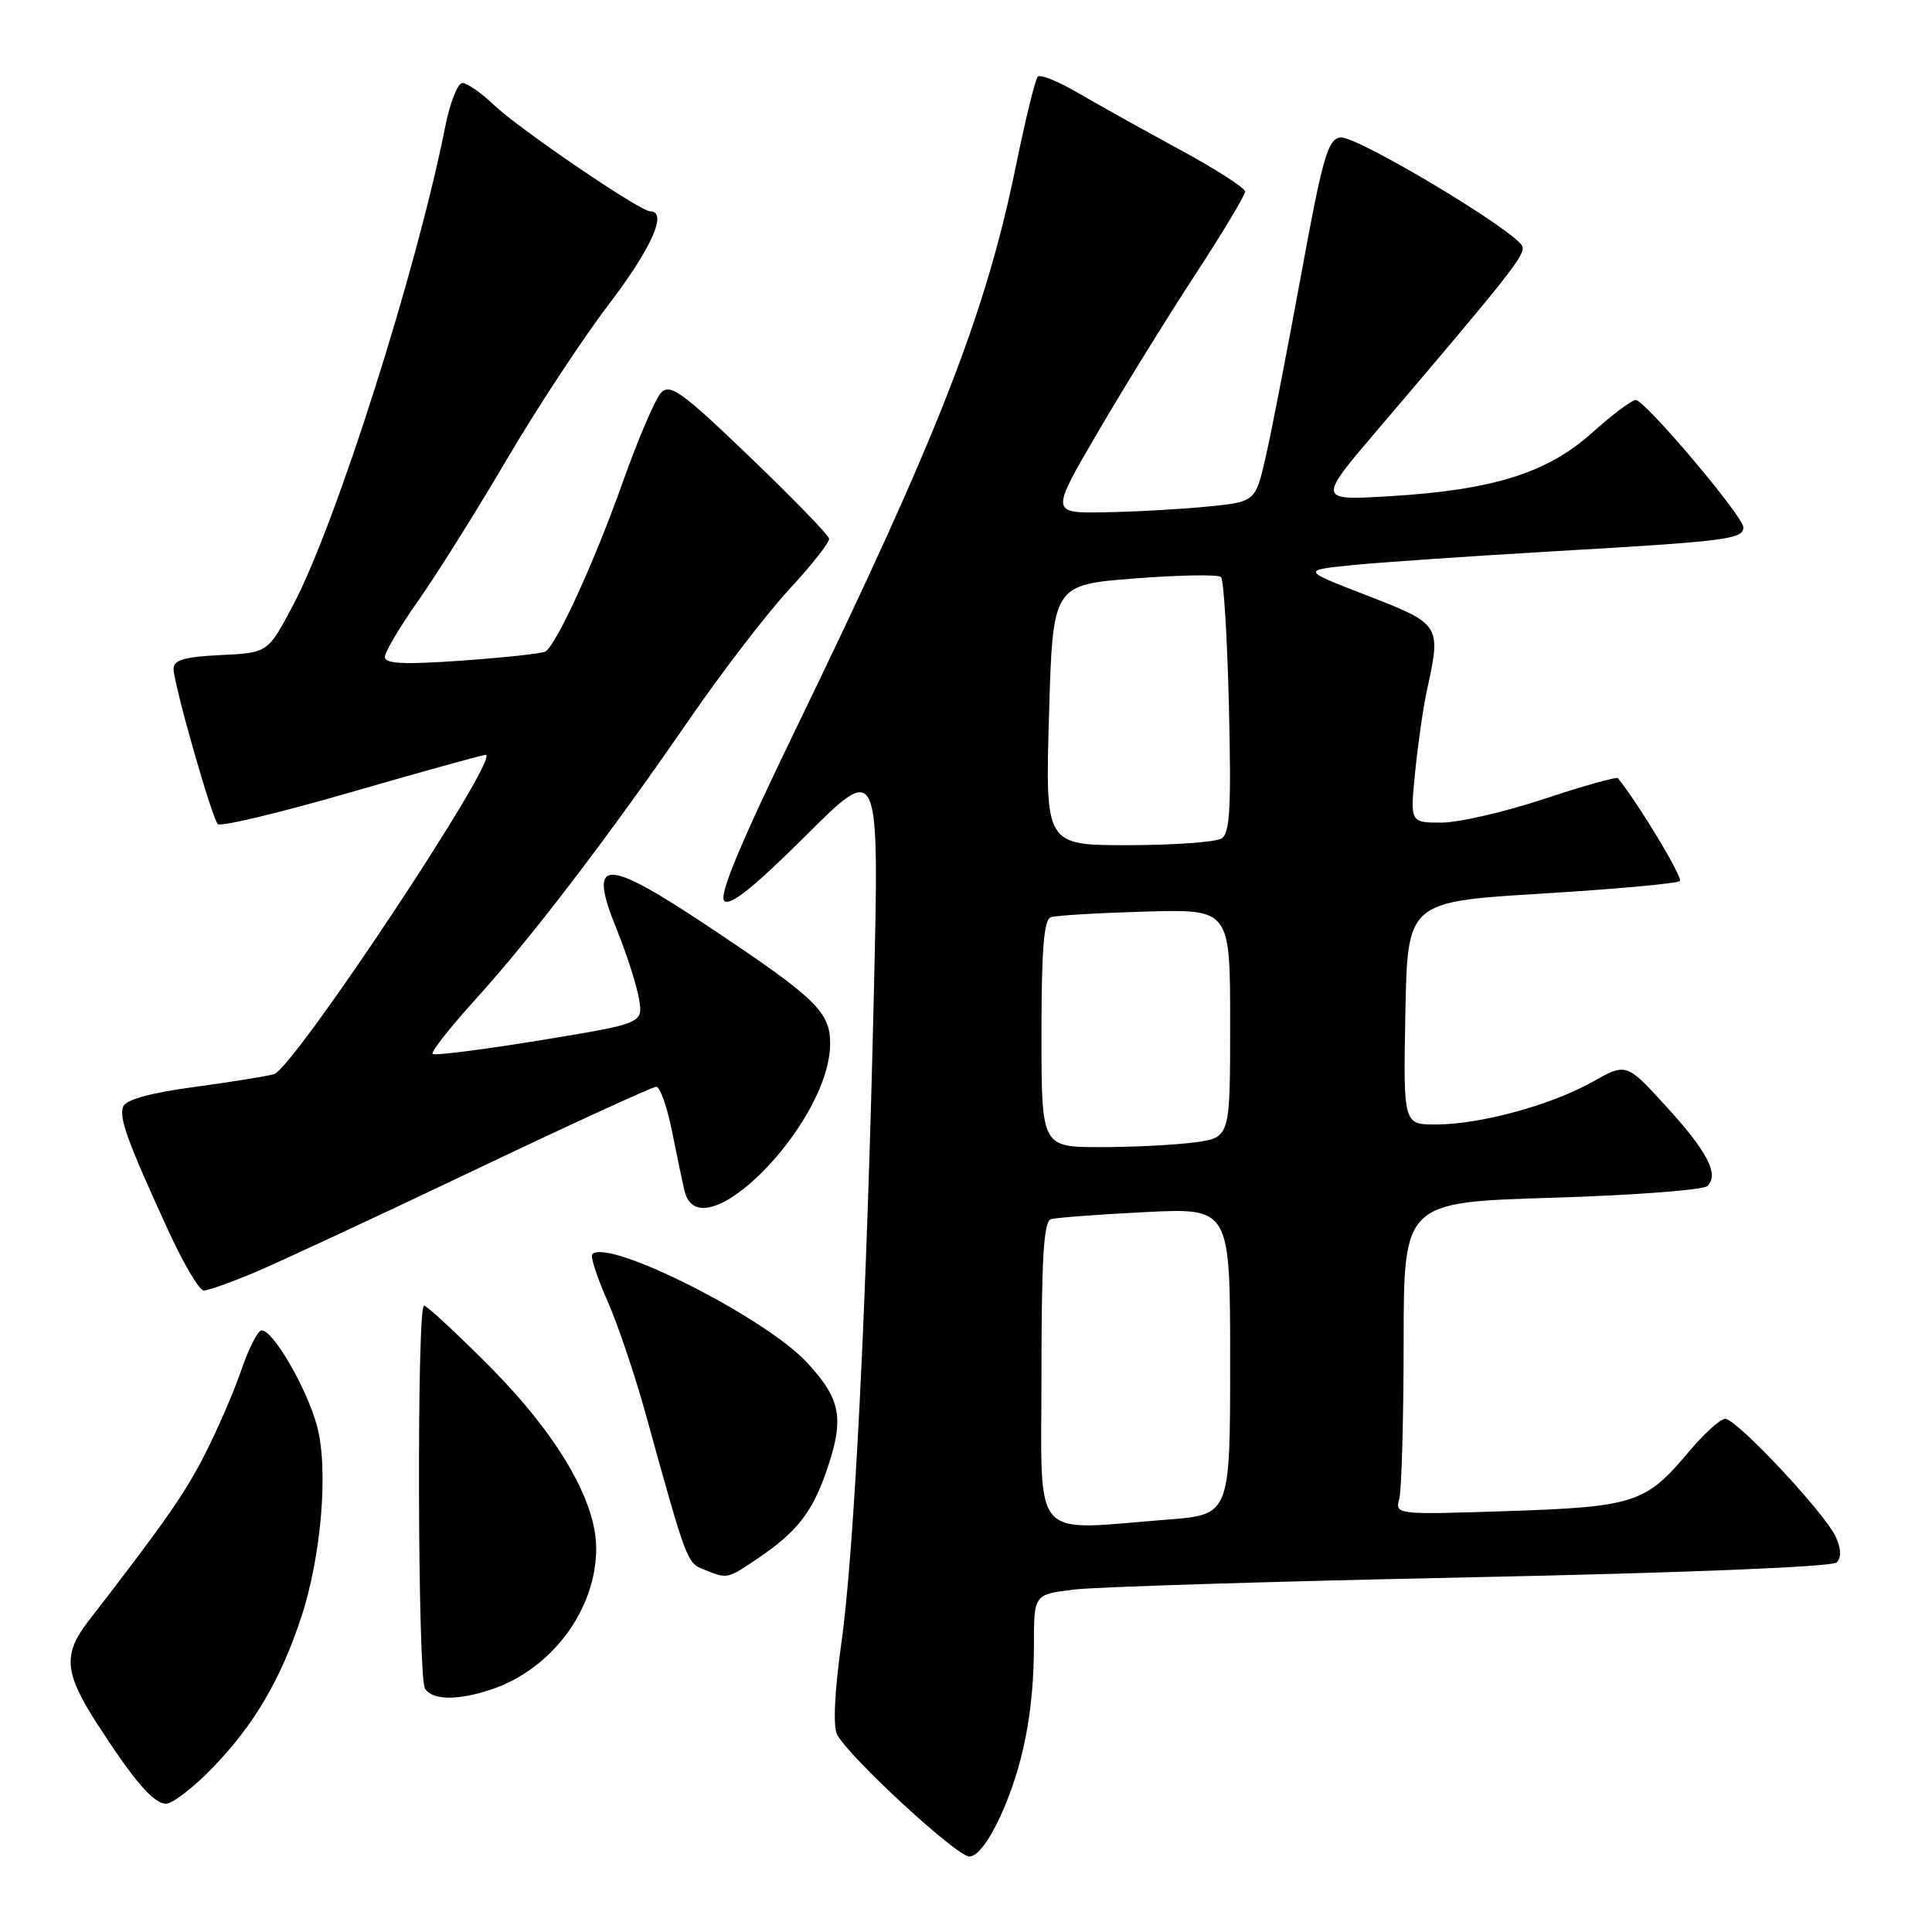 <?xml version="1.0" encoding="UTF-8" standalone="no"?>
<!DOCTYPE svg PUBLIC "-//W3C//DTD SVG 1.1//EN" "http://www.w3.org/Graphics/SVG/1.1/DTD/svg11.dtd" >
<svg xmlns="http://www.w3.org/2000/svg" xmlns:xlink="http://www.w3.org/1999/xlink" version="1.1" viewBox="0 0 256 256">
 <g >
 <path fill="currentColor"
d=" M 132.55 240.68 C 135.56 234.09 137.00 226.77 137.00 218.00 C 137.00 211.28 137.00 211.28 142.25 210.63 C 145.14 210.27 168.85 209.54 194.94 209.00 C 223.19 208.41 242.78 207.62 243.37 207.03 C 244.01 206.39 243.96 205.22 243.25 203.64 C 241.81 200.49 230.11 188.00 228.60 188.00 C 227.95 188.00 225.73 190.03 223.66 192.50 C 218.09 199.16 216.48 199.68 199.67 200.23 C 184.97 200.71 184.85 200.70 185.41 198.61 C 185.72 197.45 185.98 188.13 185.99 177.91 C 186.00 159.31 186.00 159.31 205.65 158.71 C 216.45 158.38 225.72 157.68 226.25 157.15 C 227.81 155.59 226.25 152.60 220.73 146.55 C 215.50 140.83 215.50 140.83 210.99 143.36 C 205.52 146.44 196.11 149.00 190.26 149.00 C 185.95 149.00 185.95 149.00 186.22 134.25 C 186.50 119.50 186.50 119.50 204.25 118.41 C 214.02 117.82 222.27 117.06 222.59 116.74 C 223.03 116.30 217.08 106.43 214.38 103.11 C 214.20 102.90 209.80 104.14 204.60 105.86 C 199.40 107.59 193.28 109.00 190.99 109.00 C 186.84 109.00 186.84 109.00 187.52 102.25 C 187.89 98.54 188.59 93.70 189.07 91.50 C 190.98 82.81 190.91 82.70 181.25 78.95 C 172.50 75.57 172.50 75.57 179.00 74.90 C 182.57 74.53 194.72 73.70 206.00 73.04 C 228.76 71.73 231.00 71.45 231.00 69.87 C 231.00 68.42 217.96 53.00 216.74 53.00 C 216.22 53.00 213.62 54.96 210.95 57.35 C 205.03 62.67 197.83 64.93 184.15 65.75 C 174.55 66.32 174.55 66.32 182.57 56.91 C 200.02 36.43 202.10 33.80 201.73 32.67 C 201.11 30.74 179.67 17.90 177.60 18.21 C 175.93 18.46 175.24 20.89 172.39 36.50 C 170.57 46.40 168.48 57.20 167.72 60.50 C 166.35 66.50 166.35 66.50 159.93 67.13 C 156.39 67.48 150.28 67.82 146.34 67.88 C 139.19 68.00 139.19 68.00 145.48 57.25 C 148.93 51.34 154.74 41.95 158.38 36.38 C 162.02 30.81 164.99 25.86 164.98 25.38 C 164.97 24.90 161.03 22.37 156.23 19.77 C 151.43 17.17 145.39 13.80 142.81 12.29 C 140.23 10.78 137.85 9.82 137.51 10.15 C 137.18 10.49 135.86 15.88 134.58 22.13 C 130.59 41.63 124.30 57.72 105.54 96.41 C 98.07 111.81 95.23 118.63 95.97 119.37 C 96.72 120.12 99.92 117.55 106.77 110.73 C 116.50 101.03 116.50 101.03 115.80 131.27 C 114.85 172.62 113.21 205.47 111.47 217.84 C 110.58 224.20 110.37 228.82 110.92 229.84 C 112.58 232.91 126.77 246.00 128.45 246.00 C 129.48 246.00 131.03 243.99 132.55 240.68 Z  M 28.16 234.25 C 33.62 228.60 37.13 222.67 39.86 214.46 C 42.57 206.37 43.55 194.74 42.02 189.00 C 40.65 183.86 35.95 175.85 34.58 176.31 C 34.07 176.48 32.89 178.84 31.97 181.56 C 31.04 184.28 28.92 189.20 27.25 192.50 C 24.55 197.85 21.89 201.65 11.68 214.85 C 8.35 219.15 8.54 221.65 12.70 228.14 C 17.65 235.85 20.34 239.00 21.98 239.00 C 22.86 239.00 25.64 236.86 28.16 234.25 Z  M 65.10 223.86 C 73.12 221.18 79.00 213.27 79.00 205.17 C 79.00 198.87 73.87 190.12 64.90 181.08 C 60.48 176.64 56.56 173.00 56.19 173.00 C 55.21 173.00 55.34 222.23 56.31 223.75 C 57.32 225.31 60.66 225.35 65.10 223.86 Z  M 100.51 206.43 C 105.54 203.02 107.61 200.39 109.46 195.07 C 111.92 188.00 111.49 185.48 106.95 180.56 C 101.45 174.59 80.60 164.06 78.48 166.19 C 78.20 166.46 79.10 169.23 80.47 172.33 C 81.84 175.43 84.11 182.14 85.52 187.23 C 91.01 207.07 91.01 207.07 93.29 207.98 C 96.42 209.24 96.33 209.26 100.51 206.43 Z  M 33.78 168.59 C 36.93 167.26 49.98 161.19 62.78 155.09 C 75.58 148.99 86.47 144.00 86.96 144.00 C 87.45 144.00 88.38 146.59 89.01 149.75 C 89.65 152.91 90.40 156.51 90.69 157.75 C 92.70 166.35 110.00 148.89 110.00 138.26 C 110.00 134.09 108.08 132.24 94.19 122.98 C 79.99 113.51 77.83 113.54 81.71 123.13 C 83.06 126.46 84.39 130.63 84.68 132.40 C 85.20 135.61 85.20 135.61 71.49 137.86 C 63.94 139.09 57.57 139.90 57.32 139.65 C 57.07 139.40 59.66 136.11 63.07 132.35 C 70.40 124.27 80.61 110.91 91.46 95.15 C 95.76 88.91 101.69 81.20 104.64 78.02 C 107.59 74.84 109.94 71.84 109.86 71.37 C 109.79 70.89 105.06 66.02 99.35 60.54 C 90.37 51.92 88.80 50.78 87.59 52.04 C 86.83 52.84 84.53 58.22 82.48 64.00 C 78.77 74.43 73.75 85.42 72.27 86.33 C 71.85 86.59 66.89 87.13 61.25 87.53 C 53.54 88.08 51.00 87.96 51.00 87.06 C 51.00 86.40 52.96 83.08 55.36 79.68 C 57.76 76.28 63.04 67.88 67.08 61.00 C 71.12 54.12 77.26 44.79 80.72 40.26 C 86.35 32.87 88.51 28.00 86.15 28.00 C 84.80 28.00 68.81 17.11 65.45 13.91 C 63.78 12.31 61.90 11.00 61.27 11.00 C 60.65 11.00 59.63 13.59 59.00 16.75 C 55.25 35.69 44.53 69.42 38.84 80.18 C 35.50 86.50 35.50 86.50 29.25 86.80 C 24.47 87.03 23.00 87.45 23.00 88.61 C 23.00 90.60 28.04 108.30 28.86 109.20 C 29.21 109.58 37.15 107.68 46.50 104.97 C 55.85 102.27 63.88 100.04 64.35 100.02 C 66.52 99.96 38.91 141.61 36.29 142.34 C 35.30 142.62 30.53 143.38 25.67 144.04 C 19.95 144.81 16.66 145.72 16.32 146.62 C 15.74 148.12 16.89 151.27 22.39 163.25 C 24.35 167.51 26.42 171.00 27.00 171.00 C 27.59 171.00 30.63 169.91 33.78 168.59 Z  M 138.00 181.97 C 138.00 166.82 138.30 161.84 139.25 161.55 C 139.94 161.34 145.56 160.92 151.75 160.61 C 163.00 160.05 163.00 160.05 163.00 180.38 C 163.00 200.70 163.00 200.70 154.75 201.35 C 136.35 202.78 138.00 204.69 138.00 181.97 Z  M 138.00 136.97 C 138.00 125.83 138.32 121.83 139.25 121.53 C 139.94 121.30 145.56 120.97 151.75 120.79 C 163.00 120.47 163.00 120.47 163.00 135.60 C 163.00 150.73 163.00 150.73 158.36 151.36 C 155.81 151.71 150.18 152.00 145.86 152.00 C 138.00 152.00 138.00 152.00 138.00 136.97 Z  M 139.00 94.75 C 139.50 77.50 139.50 77.50 150.32 76.65 C 156.27 76.19 161.43 76.10 161.79 76.46 C 162.15 76.81 162.62 84.56 162.84 93.67 C 163.16 106.94 162.97 110.41 161.87 111.10 C 161.12 111.58 155.55 111.98 149.50 111.99 C 138.50 112.00 138.50 112.00 139.00 94.75 Z "/>
</g>
</svg>